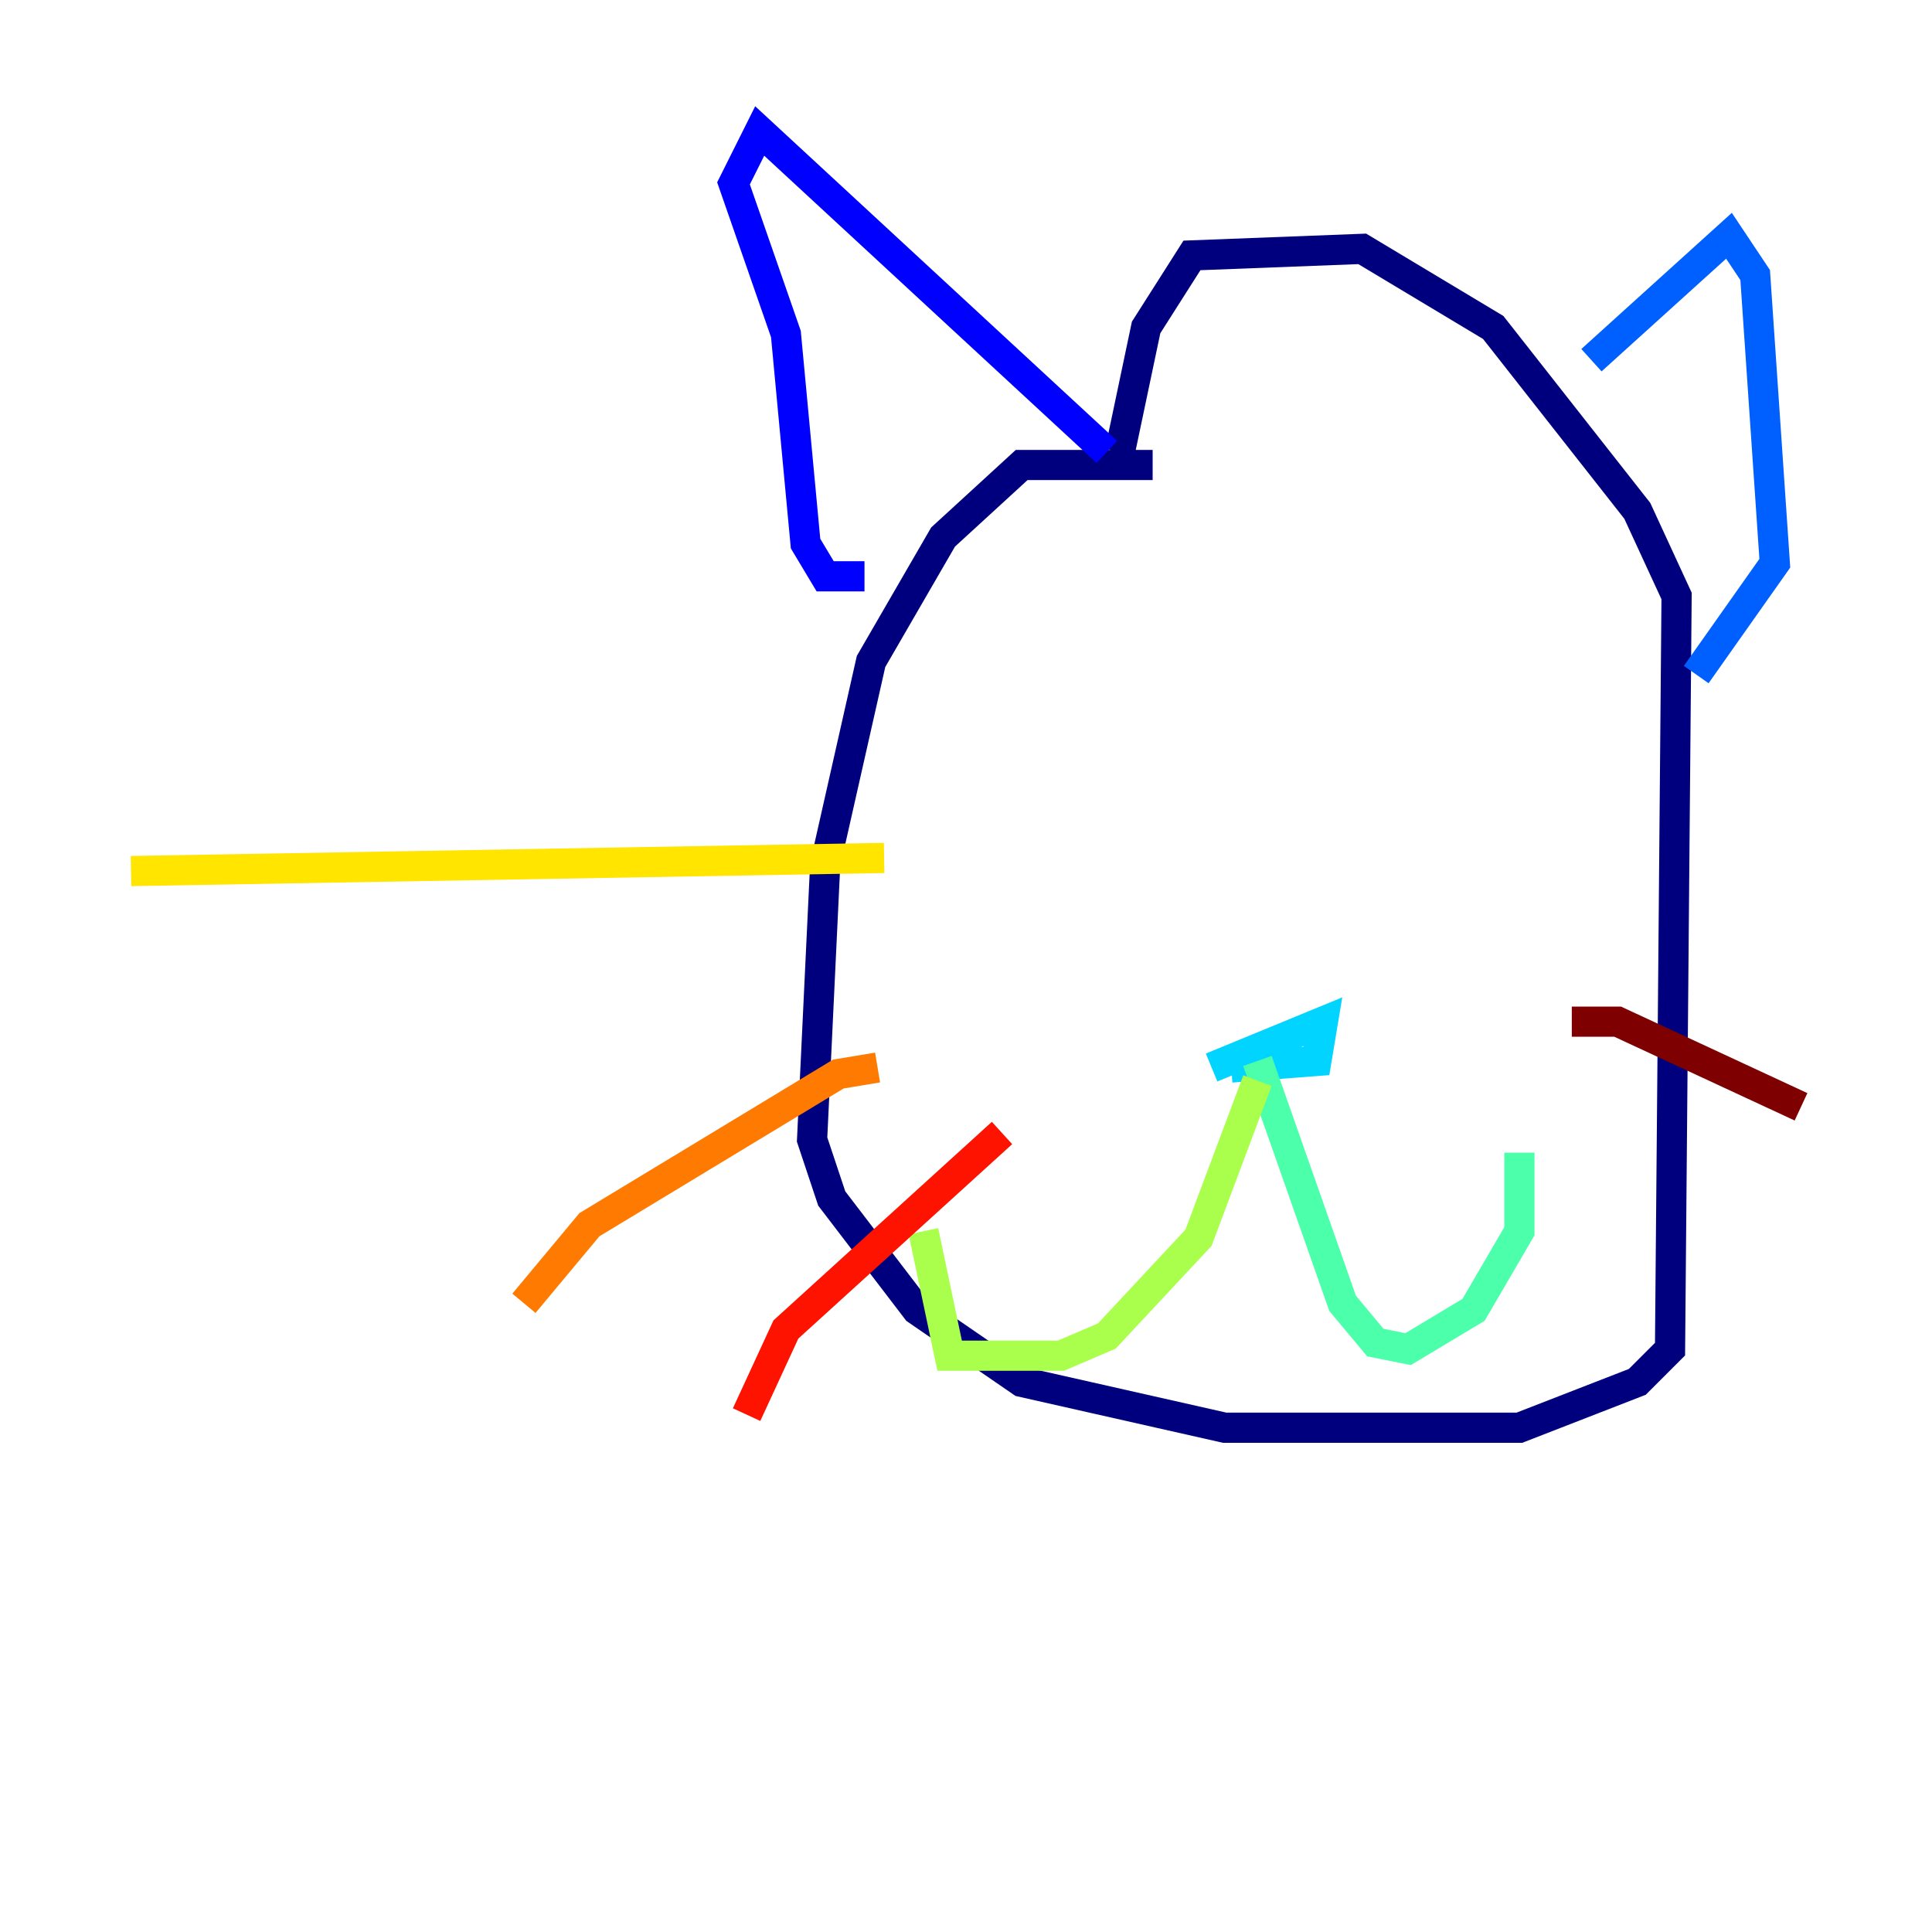 <?xml version="1.0" encoding="utf-8" ?>
<svg baseProfile="tiny" height="128" version="1.2" viewBox="0,0,128,128" width="128" xmlns="http://www.w3.org/2000/svg" xmlns:ev="http://www.w3.org/2001/xml-events" xmlns:xlink="http://www.w3.org/1999/xlink"><defs /><polyline fill="none" points="76.366,30.807 67.688,30.807 62.481,35.58 57.709,43.824 54.671,57.275 53.803,75.498 55.105,79.403 60.746,86.78 67.688,91.552 81.139,94.59 100.664,94.59 108.475,91.552 110.644,89.383 111.078,39.485 108.475,33.844 98.929,21.695 90.251,16.488 78.969,16.922 75.932,21.695 74.197,29.939" stroke="#00007f" stroke-width="2" /><polyline fill="none" points="73.329,29.939 50.332,8.678 48.597,12.149 52.068,22.129 53.37,36.014 54.671,38.183 57.275,38.183" stroke="#0000fe" stroke-width="2" /><polyline fill="none" points="105.437,23.864 114.549,15.62 116.285,18.224 117.586,37.315 112.38,44.691" stroke="#0060ff" stroke-width="2" /><polyline fill="none" points="80.271,70.725 87.647,67.688 87.214,70.291 81.573,70.725" stroke="#00d4ff" stroke-width="2" /><polyline fill="none" points="83.308,70.291 88.949,86.346 91.119,88.949 93.288,89.383 97.627,86.78 100.664,81.573 100.664,76.366" stroke="#4cffaa" stroke-width="2" /><polyline fill="none" points="83.308,71.593 79.403,82.007 73.329,88.515 70.291,89.817 62.915,89.817 61.18,81.573" stroke="#aaff4c" stroke-width="2" /><polyline fill="none" points="58.576,56.841 8.678,57.709" stroke="#ffe500" stroke-width="2" /><polyline fill="none" points="58.142,70.725 55.539,71.159 39.051,81.139 34.712,86.346" stroke="#ff7a00" stroke-width="2" /><polyline fill="none" points="66.386,75.064 52.068,88.081 49.464,93.722" stroke="#fe1200" stroke-width="2" /><polyline fill="none" points="104.136,67.688 107.173,67.688 119.322,73.329" stroke="#7f0000" stroke-width="2" /></svg>